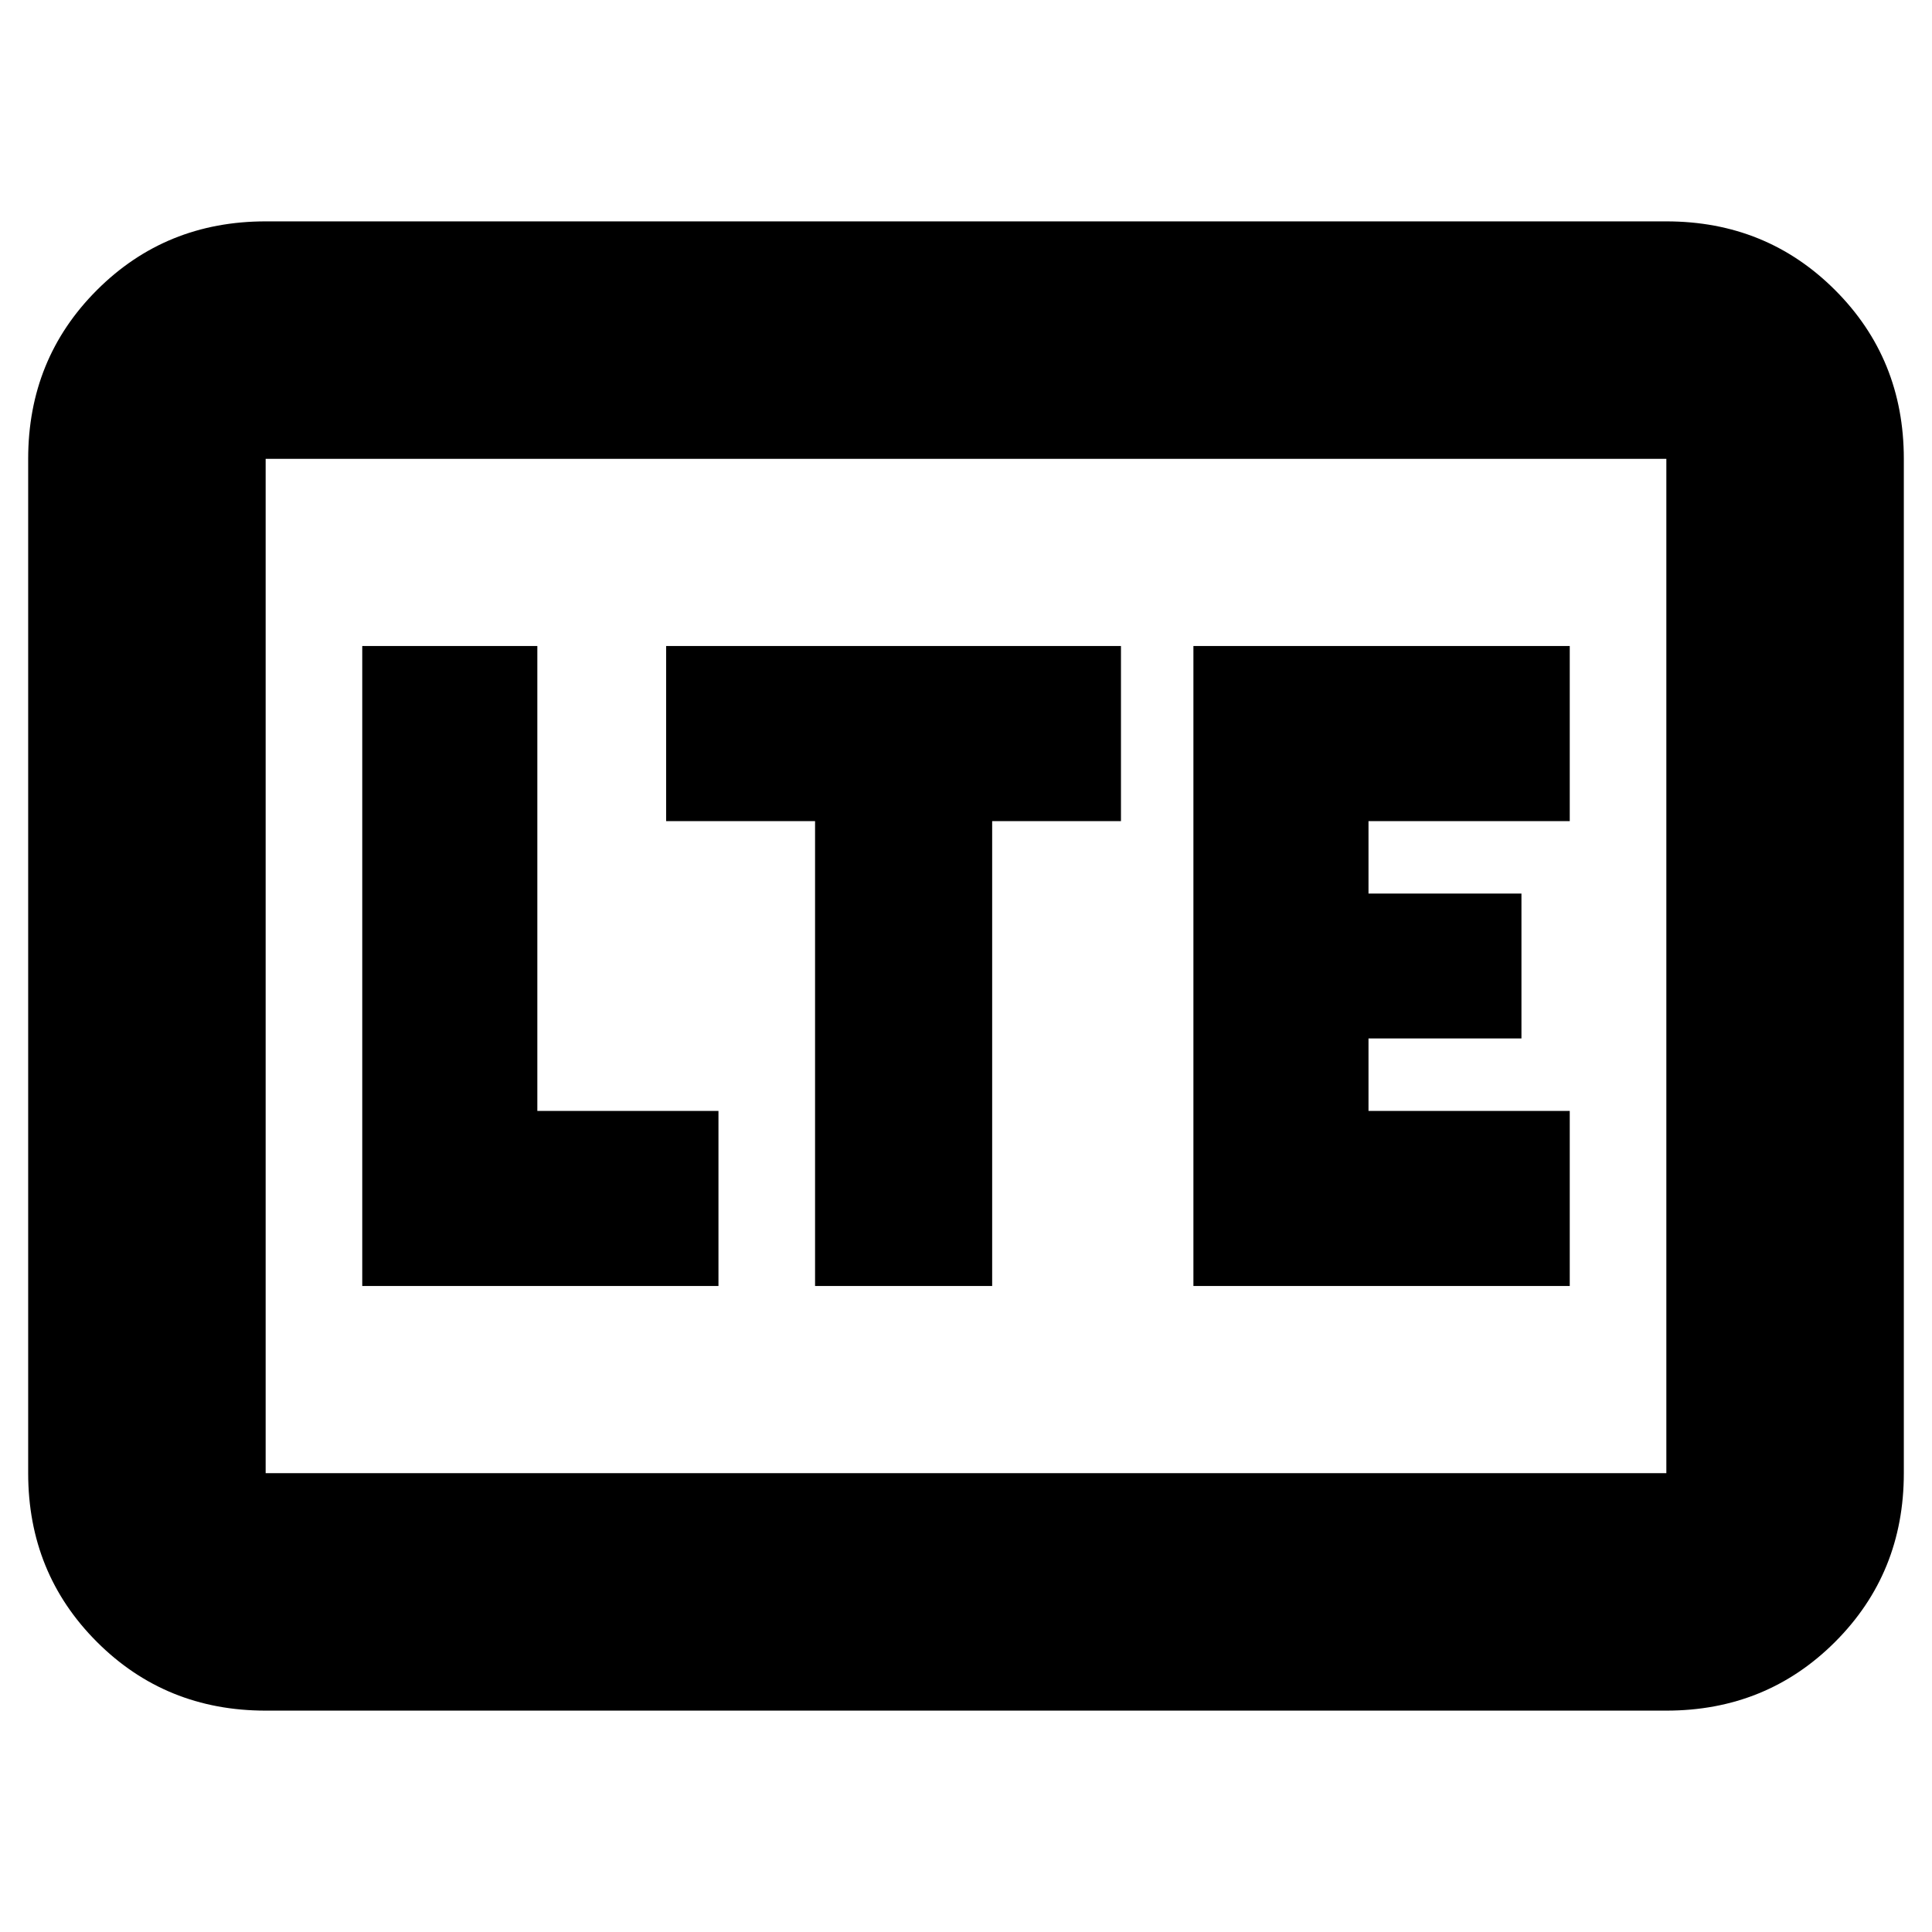 <svg xmlns="http://www.w3.org/2000/svg" height="20" viewBox="0 -960 960 960" width="20"><path d="M132-110q-49.7 0-83.85-34.15Q14-178.3 14-228v-504q0-49.7 34.15-83.85Q82.3-850 132-850h696q49.7 0 83.85 34.15Q946-781.7 946-732v504q0 49.7-34.15 83.85Q877.7-110 828-110H132Zm0-118h696v-504H132v504Zm0 0v-504 504Zm48-93h177v-87h-90v-231h-87v318Zm225 0h88v-231h64v-87H331v87h74v231Zm188 0h187v-87H680v-36h76v-72h-76v-36h100v-87H593v318Z"/></svg>